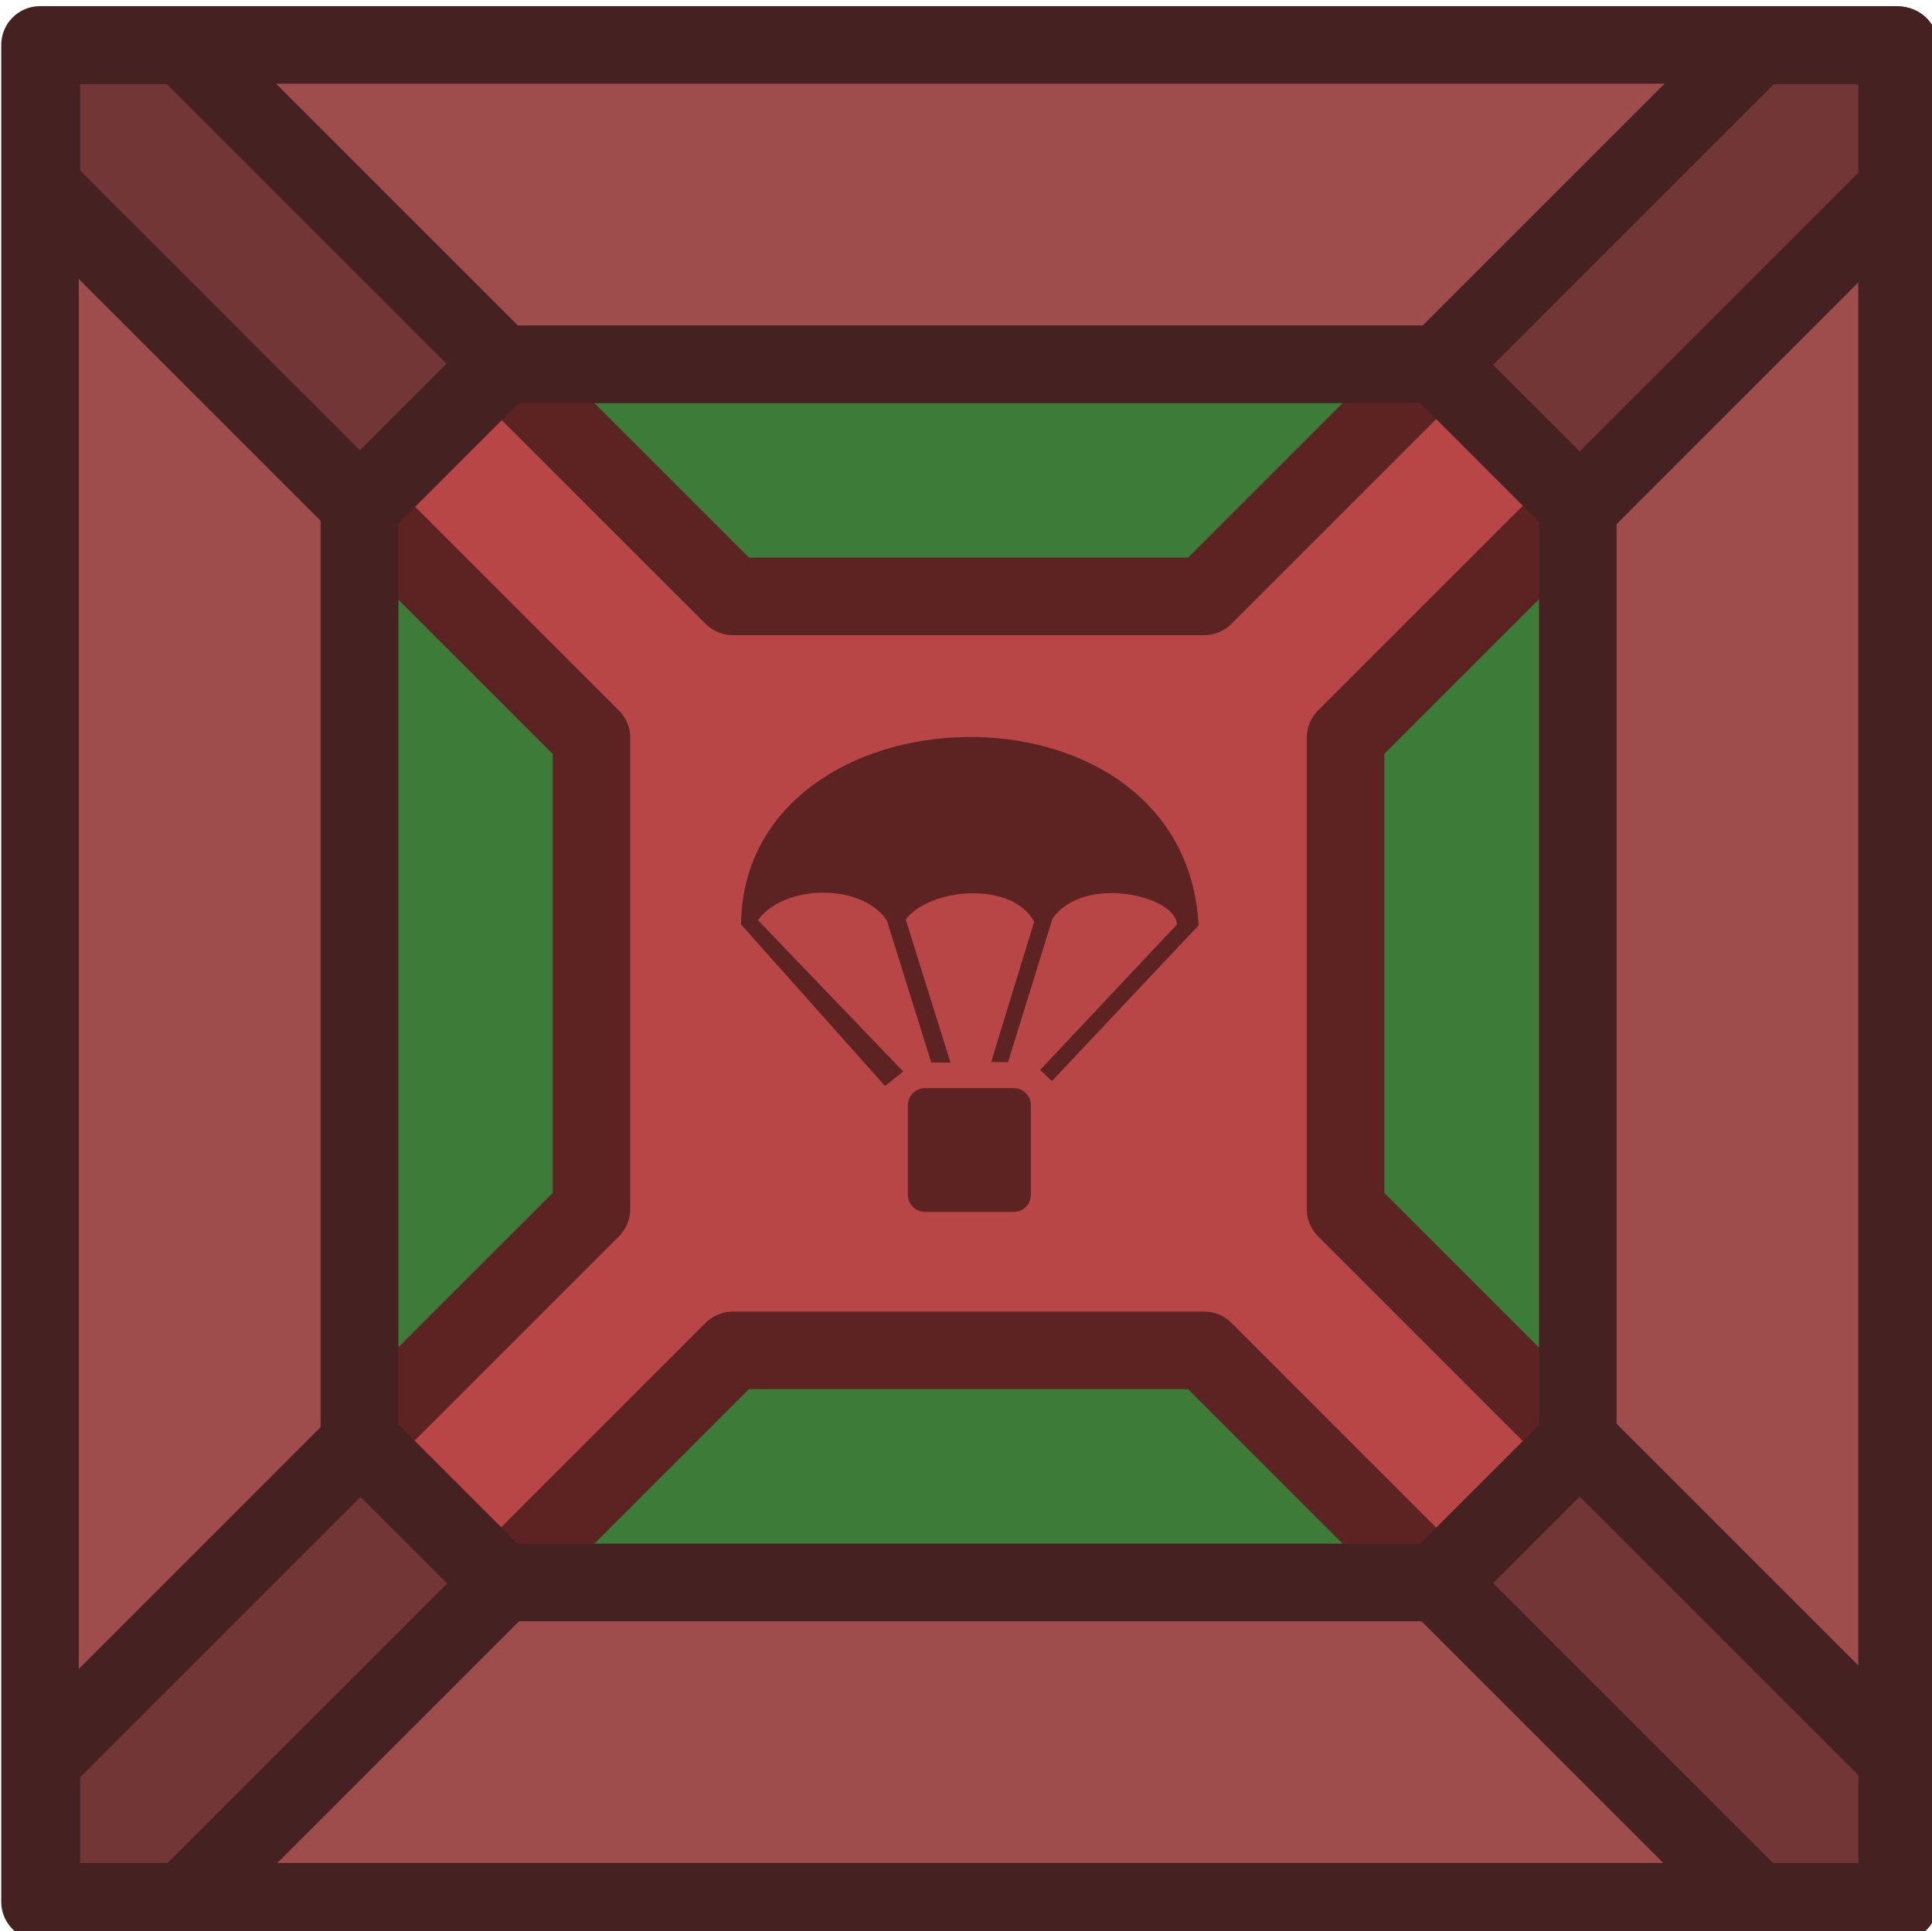 <?xml version="1.0" encoding="UTF-8" standalone="no"?>
<!-- Created with Inkscape (http://www.inkscape.org/) -->

<svg width="185.065" height="185.015" viewBox="0 0 48.965 48.952" version="1.1" id="svg1" xml:space="preserve" sodipodi:docname="airdrop_crate_unlocking_winter.svg" inkscape:version="1.3.2 (091e20ef0f, 2023-11-25, custom)" xmlns:inkscape="http://www.inkscape.org/namespaces/inkscape" xmlns:sodipodi="http://sodipodi.sourceforge.net/DTD/sodipodi-0.dtd" xmlns="http://www.w3.org/2000/svg" xmlns:svg="http://www.w3.org/2000/svg"><sodipodi:namedview id="namedview1" pagecolor="#ffffff" bordercolor="#000000" borderopacity="0.25" inkscape:showpageshadow="2" inkscape:pageopacity="0.0" inkscape:pagecheckerboard="0" inkscape:deskcolor="#d1d1d1" inkscape:document-units="mm" inkscape:zoom="0.905042" inkscape:cx="222.6416" inkscape:cy="218.22192" inkscape:window-width="1440" inkscape:window-height="840" inkscape:window-x="0" inkscape:window-y="0" inkscape:window-maximized="1" inkscape:current-layer="g1" /><defs id="defs1"><style id="style1-7">
      .cls-1 {
        fill: #bababa;
      }

      .cls-1, .cls-2, .cls-3 {
        isolation: isolate;
        opacity: .997;
        stroke: #303030;
        stroke-linecap: round;
        stroke-miterlimit: 15.118;
        stroke-width: 5px;
      }

      .cls-2 {
        fill: #5a70e0;
      }

      .cls-3 {
        fill: #3f3fe0;
      }

      .cls-4 {
        opacity: .9;
      }
    </style></defs><g inkscape:label="Layer 1" inkscape:groupmode="layer" id="layer1" transform="translate(-1.007,-83.117)"><g id="g1" transform="matrix(0.265,0,0,0.265,-9.474,-7.487)"><g transform="translate(-163.08,-234.76)" id="g9">
	
	
	
	
<g id="g2-0-3" transform="translate(69.944,51.518)" style="fill:#b94646;fill-opacity:1;stroke:#5d2323;stroke-opacity:1">
		
		
		
	</g></g><g transform="matrix(3.78,0,0,3.78,-410.26,-57.43)" id="g11"><g transform="translate(11.407,-365.27)" id="g5-3"><path d="m 120.27,480.13 -3.579,3.579 v 23.67 l 3.578,3.578 h 23.671 l 3.578,-3.578 v -23.671 L 143.94,480.13 Z" fill="#384b94" stroke="#262673" stroke-linecap="round" stroke-linejoin="round" stroke-width="1.962" id="path1" style="fill:#3d7b38;fill-opacity:1;stroke:#234620;stroke-opacity:1" /><path d="m 143.93,480.13 -5.875,5.875 h -11.92 l -5.875,-5.874 -3.579,3.579 5.875,5.875 v 11.92 l -5.875,5.875 3.579,3.577 5.875,-5.874 h 11.921 l 5.874,5.874 3.578,-3.576 -5.874,-5.875 v -11.922 l 5.874,-5.874 z" fill="#4059bf" stroke="#262673" stroke-linecap="round" stroke-linejoin="round" stroke-width="1.962" id="path2" style="fill:#b94646;fill-opacity:1;stroke:#5d2323;stroke-opacity:1" /><g transform="matrix(0.707,0,0,0.707,79.109,456.55)" fill="#262673" stroke-width="1.289" id="g4-79" style="fill:#5d2323;fill-opacity:1"><path d="m 73.388,59.261 h 3.176 c 0.34,0 0.613,0.273 0.613,0.613 v 3.204 c 0,0.34 -0.273,0.613 -0.613,0.613 H 73.388 c -0.34,0 -0.613,-0.273 -0.613,-0.613 v -3.204 c 0,-0.34 0.273,-0.613 0.613,-0.613 z" stroke-linejoin="round" stroke-width="1.289" id="path3" style="fill:#5d2323;fill-opacity:1" /><path d="m 77.507,58.612 4.896,-5.209 C 82.379,52.375 79.068,51.598 77.951,53.194 l -1.591,5.136 -0.605,-0.005 1.54,-5.021 c -0.801,-1.475 -3.725,-1.207 -4.598,-0.082 l 1.604,5.128 -0.689,-0.007 -1.589,-5.083 c -0.89,-1.34 -3.674,-1.309 -4.613,-0.01 l 5.196,5.415 -0.647,0.522 -5.156,-5.786 c 0.111,-8.688 15.88,-9.21 16.377,0.034 l -5.25,5.574 z" id="path4" style="fill:#5d2323;fill-opacity:1" /></g></g><path d="m 123.59,106.78 8.08,8.08 h 23.67 l 8.08,-8.08 z m -3.579,3.579 v 39.829 l 8.08,-8.08 v -23.67 z m 46.986,0 -8.08,8.08 v 23.67 l 8.08,8.08 z m -35.328,35.328 -8.08,8.08 h 39.829 l -8.08,-8.08 z" fill="#7c776f" id="path5-0" style="fill:#9f4c4c;fill-opacity:1" /><g stroke="#333333" stroke-linecap="round" stroke-linejoin="round" id="g10-2" style="stroke:#452121;stroke-opacity:1"><g transform="matrix(1.962,0,0,1.962,-58.935,51.189)" fill="#595651" stroke-width="1" id="g9-3" style="fill:#723636;fill-opacity:1;stroke:#452121;stroke-opacity:1"><path d="m 91.224,28.34 h 1.824 l 4.119,4.119 -1.824,1.824 -4.119,-4.119 z" id="path6" style="fill:#723636;fill-opacity:1;stroke:#452121;stroke-opacity:1" /><path d="m 115.18,28.34 v 1.824 l -4.119,4.119 -1.824,-1.824 4.119,-4.119 z" id="path7" style="fill:#723636;fill-opacity:1;stroke:#452121;stroke-opacity:1" /><path d="m 91.224,52.292 v -1.824 l 4.119,-4.119 1.824,1.824 -4.119,4.119 z" id="path8" style="fill:#723636;fill-opacity:1;stroke:#452121;stroke-opacity:1" /><path d="m 115.18,52.292 h -1.824 l -4.119,-4.119 1.824,-1.824 4.119,4.119 z" id="path9" style="fill:#723636;fill-opacity:1;stroke:#452121;stroke-opacity:1" /></g><path d="m 131.67,114.86 -3.579,3.579 v 23.67 l 3.578,3.578 h 23.671 l 3.578,-3.578 v -23.671 L 155.34,114.86 Z" fill="none" stroke-width="1.962" id="path10" style="stroke:#452121;stroke-opacity:1" /><rect x="120.01" y="106.78" width="46.986" height="46.986" fill="none" stroke-width="1.962" id="rect10" style="stroke:#452121;stroke-opacity:1" /></g></g></g></g><style type="text/css" id="style1">
	.st0{fill:#4059BF;stroke:#262673;stroke-width:5.56;stroke-linecap:round;stroke-linejoin:round;stroke-miterlimit:11.339;}
	.st1{fill:#384B94;stroke:#262673;stroke-width:5.56;stroke-linecap:round;stroke-linejoin:round;stroke-miterlimit:11.339;}
	.st2{fill:#262673;}
	.st3{fill:#69532E;stroke:#333333;stroke-width:5.562;stroke-linecap:round;stroke-linejoin:round;stroke-miterlimit:11.339;}
	.st4{fill:#808080;stroke:#2E2E2E;stroke-width:2.78;stroke-linecap:round;stroke-linejoin:round;stroke-miterlimit:11.339;}
</style></svg>
